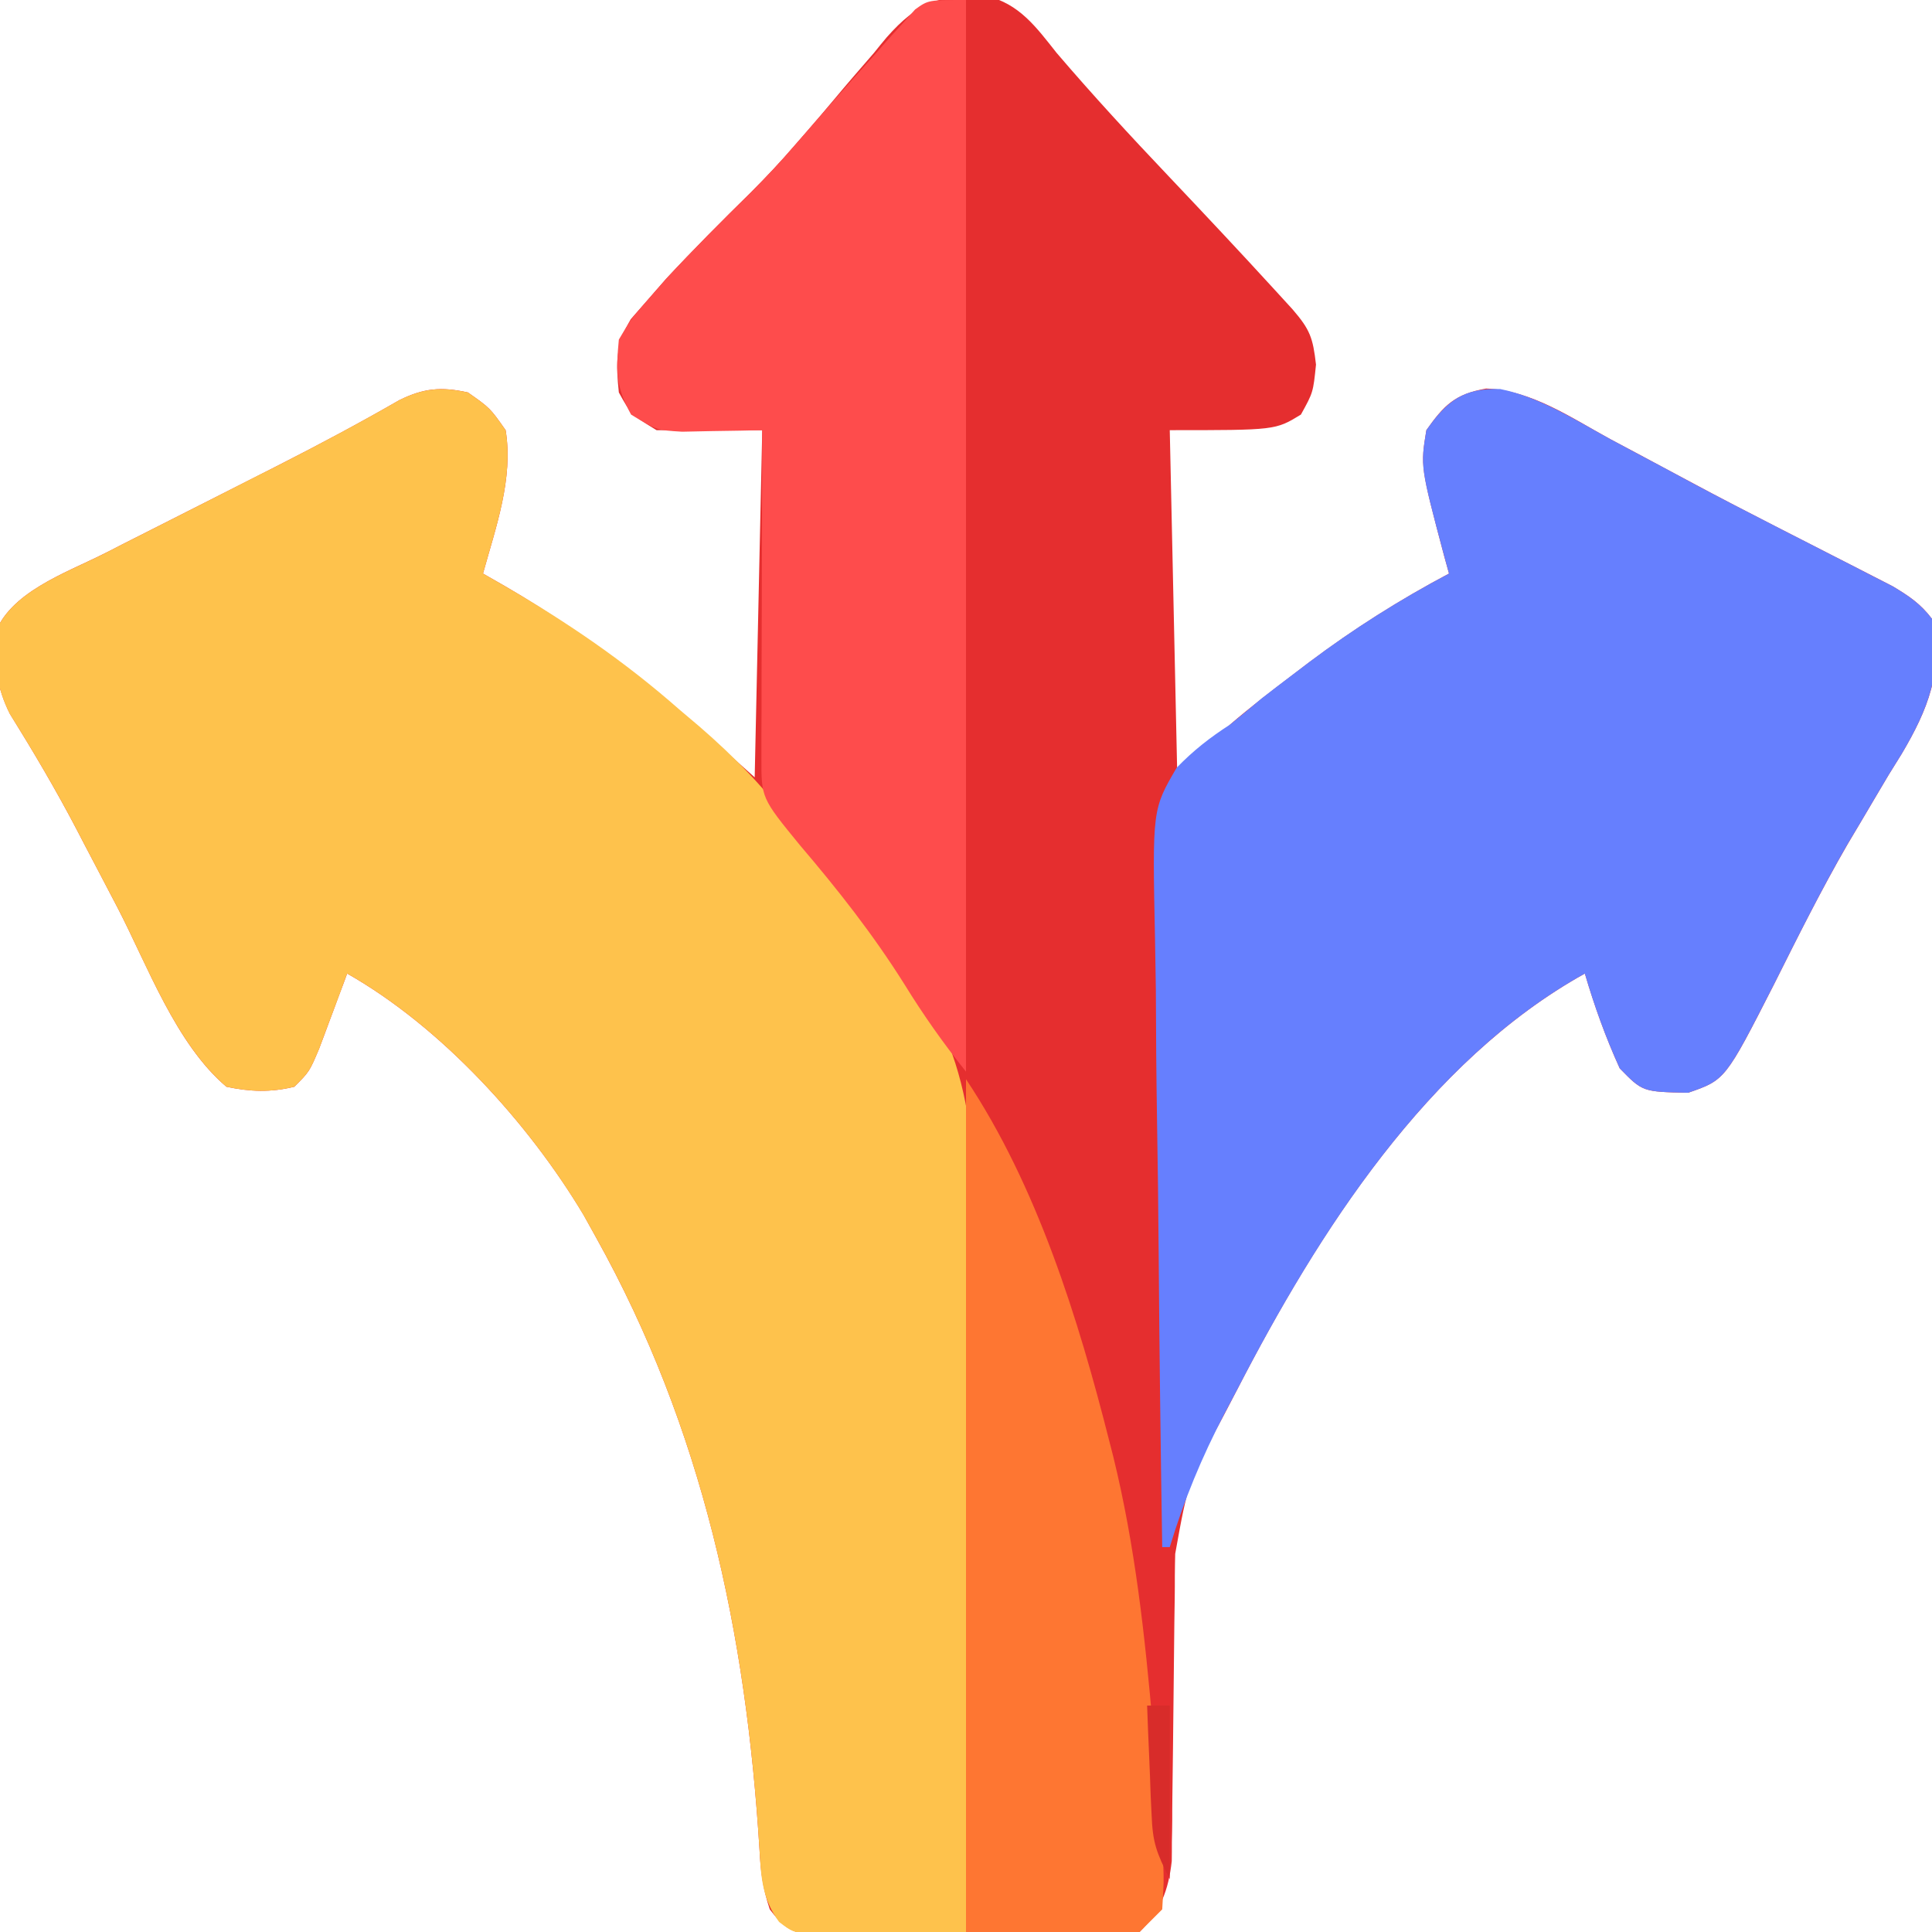 <?xml version="1.0" encoding="UTF-8"?>
<svg xmlns="http://www.w3.org/2000/svg" xmlns:xlink="http://www.w3.org/1999/xlink" width="64" height="64" viewBox="0 0 64 64" version="1.1">
<g id="surface1">
<path style=" stroke:none;fill-rule:nonzero;fill:rgb(89.804%,18.039%,18.431%);fill-opacity:1;" d="M 32.676 -0.133 C 33.766 0.121 34.328 0.902 35 1.75 C 36.195 3.148 37.438 4.496 38.703 5.828 C 39.891 7.082 41.07 8.336 42.234 9.609 C 42.523 9.926 42.523 9.926 42.82 10.25 C 43.395 10.918 43.492 11.184 43.594 12.078 C 43.5 13 43.5 13 43.094 13.734 C 42.25 14.25 42.25 14.25 38.75 14.25 C 38.832 18.047 38.914 21.84 39 25.75 C 39.578 25.172 40.152 24.594 40.75 24 C 41.41 23.43 42.102 22.902 42.797 22.375 C 42.98 22.234 43.164 22.094 43.355 21.949 C 44.836 20.836 46.359 19.871 48 19 C 47.945 18.805 47.891 18.609 47.836 18.406 C 47.055 15.453 47.055 15.453 47.25 14.25 C 47.844 13.406 48.203 13.055 49.23 12.871 C 50.734 12.922 52.055 13.844 53.344 14.547 C 53.641 14.707 53.938 14.863 54.234 15.02 C 54.848 15.348 55.461 15.68 56.074 16.004 C 56.98 16.492 57.891 16.961 58.805 17.43 C 59.09 17.574 59.375 17.723 59.668 17.871 C 60.215 18.148 60.758 18.43 61.305 18.707 C 61.547 18.832 61.793 18.957 62.047 19.086 C 62.262 19.199 62.477 19.309 62.699 19.422 C 63.242 19.746 63.617 19.996 64 20.5 C 64.402 22.199 63.855 23.523 62.996 24.973 C 62.855 25.203 62.711 25.434 62.562 25.672 C 62.266 26.176 61.965 26.68 61.668 27.184 C 61.516 27.438 61.363 27.695 61.207 27.961 C 60.328 29.48 59.547 31.047 58.762 32.617 C 57.152 35.773 57.152 35.773 55.922 36.199 C 54.414 36.168 54.414 36.168 53.656 35.391 C 53.188 34.363 52.82 33.332 52.5 32.25 C 47.289 35.145 43.66 40.836 41 46 C 40.777 46.43 40.777 46.43 40.547 46.871 C 39.363 49.066 39.363 49.066 38.93 51.473 C 38.922 51.711 38.922 51.945 38.918 52.191 C 38.918 52.441 38.918 52.691 38.914 52.953 C 38.91 53.344 38.91 53.344 38.902 53.746 C 38.891 54.582 38.883 55.414 38.875 56.25 C 38.863 57.352 38.852 58.449 38.836 59.547 C 38.832 59.801 38.832 60.051 38.832 60.309 C 38.828 60.547 38.828 60.781 38.82 61.023 C 38.82 61.234 38.82 61.441 38.816 61.652 C 38.707 62.625 38.441 63.309 37.75 64 C 37.258 64.066 37.258 64.066 36.648 64.066 C 36.422 64.07 36.195 64.074 35.957 64.074 C 35.59 64.074 35.59 64.074 35.211 64.074 C 34.832 64.078 34.832 64.078 34.445 64.078 C 33.91 64.082 33.375 64.082 32.84 64.078 C 32.02 64.078 31.199 64.086 30.379 64.09 C 29.859 64.09 29.34 64.09 28.82 64.09 C 28.578 64.094 28.328 64.094 28.078 64.098 C 27.848 64.094 27.617 64.094 27.383 64.094 C 27.082 64.094 27.082 64.094 26.773 64.094 C 26.117 63.977 25.902 63.773 25.5 63.25 C 25.266 62.539 25.199 62.02 25.16 61.281 C 24.719 54.086 23.277 47.332 19.75 41 C 19.543 40.629 19.543 40.629 19.332 40.246 C 17.5 37.184 14.613 34.016 11.5 32.25 C 11.418 32.477 11.332 32.707 11.242 32.941 C 11.133 33.242 11.02 33.539 10.906 33.844 C 10.797 34.141 10.688 34.434 10.57 34.742 C 10.25 35.5 10.25 35.5 9.75 36 C 8.965 36.191 8.289 36.168 7.5 36 C 5.82 34.574 4.895 31.996 3.891 30.062 C 3.527 29.367 3.164 28.668 2.797 27.973 C 2.707 27.805 2.621 27.637 2.531 27.461 C 1.848 26.156 1.105 24.898 0.328 23.648 C -0.109 22.777 -0.191 22.004 -0.184 21.039 C 0.297 19.629 2.16 18.988 3.41 18.359 C 3.723 18.203 3.723 18.203 4.039 18.039 C 4.703 17.703 5.367 17.367 6.031 17.031 C 6.902 16.59 7.77 16.148 8.645 15.707 C 8.852 15.602 9.059 15.496 9.273 15.387 C 10.609 14.707 11.93 14.004 13.23 13.254 C 14.043 12.855 14.617 12.805 15.5 13 C 16.234 13.516 16.234 13.516 16.75 14.25 C 17.012 15.852 16.426 17.461 16 19 C 16.238 19.137 16.48 19.273 16.723 19.414 C 19.828 21.211 22.32 23.34 25 25.75 C 25.082 21.957 25.164 18.16 25.25 14.25 C 24.094 14.25 22.938 14.25 21.75 14.25 C 20.906 13.734 20.906 13.734 20.5 13 C 20.398 12.012 20.391 11.441 20.895 10.574 C 21.172 10.262 21.172 10.262 21.453 9.938 C 21.66 9.703 21.859 9.469 22.074 9.227 C 22.98 8.254 23.914 7.316 24.863 6.383 C 25.375 5.871 25.859 5.359 26.328 4.812 C 26.461 4.66 26.598 4.504 26.734 4.348 C 27.035 4 27.332 3.652 27.625 3.301 C 28.062 2.777 28.508 2.262 28.953 1.75 C 29.09 1.578 29.23 1.406 29.375 1.234 C 30.402 0.074 31.133 -0.188 32.676 -0.133 Z M 32.676 -0.133 "/>
<path style=" stroke:none;fill-rule:nonzero;fill:rgb(99.608%,76.078%,29.804%);fill-opacity:1;" d="M 15.5 13 C 16.234 13.516 16.234 13.516 16.75 14.25 C 17.012 15.852 16.426 17.461 16 19 C 16.238 19.137 16.477 19.273 16.723 19.414 C 18.805 20.621 20.688 21.906 22.5 23.5 C 22.828 23.777 22.828 23.777 23.164 24.062 C 24.352 25.09 25.363 26.133 26.293 27.398 C 26.809 28.078 27.371 28.715 27.938 29.359 C 28.379 29.902 28.816 30.449 29.25 31 C 29.367 31.148 29.488 31.297 29.609 31.449 C 32.277 34.867 32.371 37.953 32.266 42.176 C 32.262 42.809 32.262 43.441 32.258 44.074 C 32.246 45.551 32.227 47.035 32.199 48.516 C 32.168 50.207 32.152 51.898 32.137 53.59 C 32.109 57.059 32.062 60.531 32 64 C 31.059 64.023 30.113 64.035 29.172 64.047 C 28.906 64.051 28.637 64.059 28.359 64.066 C 28.102 64.066 27.844 64.07 27.578 64.074 C 27.344 64.078 27.109 64.078 26.863 64.086 C 26.25 64 26.25 64 25.809 63.668 C 25.254 62.914 25.207 62.184 25.16 61.281 C 24.719 54.086 23.273 47.332 19.75 41 C 19.543 40.629 19.543 40.629 19.328 40.246 C 17.5 37.184 14.613 34.016 11.5 32.25 C 11.414 32.48 11.328 32.707 11.246 32.941 C 11.133 33.238 11.02 33.539 10.906 33.844 C 10.797 34.141 10.684 34.434 10.574 34.738 C 10.25 35.5 10.25 35.5 9.75 36 C 8.965 36.191 8.289 36.168 7.5 36 C 5.824 34.574 4.891 31.996 3.891 30.062 C 3.527 29.363 3.164 28.672 2.797 27.973 C 2.711 27.805 2.621 27.637 2.531 27.461 C 1.848 26.156 1.105 24.898 0.324 23.648 C -0.113 22.777 -0.191 22.004 -0.184 21.039 C 0.297 19.629 2.16 18.988 3.406 18.363 C 3.617 18.254 3.824 18.148 4.039 18.039 C 4.703 17.703 5.367 17.367 6.031 17.031 C 6.902 16.59 7.773 16.148 8.641 15.703 C 8.852 15.602 9.059 15.496 9.273 15.387 C 10.609 14.703 11.926 14.004 13.227 13.254 C 14.043 12.855 14.621 12.809 15.5 13 Z M 15.5 13 "/>
<path style=" stroke:none;fill-rule:nonzero;fill:rgb(40%,49.804%,99.608%);fill-opacity:1;" d="M 49.695 12.887 C 51.012 13.152 52.176 13.91 53.344 14.547 C 53.641 14.703 53.938 14.863 54.234 15.023 C 54.848 15.348 55.461 15.676 56.074 16.008 C 56.98 16.492 57.891 16.961 58.809 17.43 C 59.094 17.578 59.375 17.723 59.672 17.871 C 60.215 18.152 60.762 18.43 61.305 18.707 C 61.551 18.832 61.797 18.961 62.047 19.09 C 62.262 19.199 62.477 19.309 62.699 19.422 C 63.238 19.746 63.617 20 64 20.5 C 64.398 22.203 63.852 23.523 62.996 24.973 C 62.852 25.203 62.711 25.434 62.562 25.672 C 62.262 26.176 61.965 26.676 61.668 27.184 C 61.516 27.438 61.363 27.695 61.203 27.961 C 60.328 29.48 59.547 31.047 58.762 32.613 C 57.148 35.777 57.148 35.777 55.922 36.199 C 54.414 36.168 54.414 36.168 53.656 35.391 C 53.188 34.363 52.816 33.332 52.5 32.25 C 47.281 35.148 43.672 40.84 41 46 C 40.852 46.277 40.707 46.551 40.559 46.836 C 39.809 48.277 39.219 49.695 38.75 51.25 C 38.668 51.25 38.586 51.25 38.5 51.25 C 38.449 48.027 38.406 44.809 38.383 41.586 C 38.371 40.09 38.355 38.598 38.328 37.102 C 38.305 35.656 38.293 34.211 38.289 32.766 C 38.281 32.215 38.273 31.668 38.262 31.117 C 38.172 26.812 38.172 26.812 38.98 25.43 C 39.539 24.855 40.078 24.434 40.75 24 C 41.102 23.715 41.449 23.426 41.797 23.133 C 42.137 22.867 42.484 22.605 42.828 22.344 C 43.012 22.207 43.191 22.066 43.379 21.926 C 44.852 20.82 46.371 19.863 48 19 C 47.945 18.805 47.891 18.605 47.836 18.402 C 47.051 15.453 47.051 15.453 47.25 14.25 C 47.934 13.273 48.484 12.848 49.695 12.887 Z M 49.695 12.887 "/>
<path style=" stroke:none;fill-rule:nonzero;fill:rgb(99.608%,29.804%,29.804%);fill-opacity:1;" d="M 32 0 C 32 11.715 32 23.43 32 35.5 C 31.242 34.551 30.586 33.621 29.953 32.594 C 28.918 30.949 27.762 29.48 26.5 28 C 25.219 26.434 25.219 26.434 25.223 25.094 C 25.223 24.852 25.223 24.613 25.223 24.363 C 25.223 24.105 25.227 23.844 25.227 23.574 C 25.227 23.309 25.227 23.047 25.227 22.77 C 25.227 21.922 25.23 21.07 25.234 20.219 C 25.234 19.641 25.238 19.066 25.238 18.488 C 25.238 17.078 25.246 15.664 25.25 14.25 C 25.008 14.254 24.766 14.262 24.516 14.266 C 24.199 14.273 23.879 14.277 23.551 14.281 C 23.078 14.289 23.078 14.289 22.598 14.301 C 21.75 14.25 21.75 14.25 20.906 13.734 C 20.398 12.816 20.402 12.289 20.5 11.25 C 20.895 10.574 20.895 10.574 21.453 9.938 C 21.656 9.703 21.863 9.469 22.074 9.227 C 22.98 8.254 23.914 7.316 24.863 6.387 C 25.375 5.871 25.859 5.359 26.328 4.812 C 27.219 3.781 28.117 2.762 29.031 1.75 C 29.254 1.492 29.254 1.492 29.484 1.234 C 29.703 0.992 29.703 0.992 29.926 0.75 C 30.117 0.531 30.117 0.531 30.316 0.312 C 30.75 0 30.75 0 32 0 Z M 32 0 "/>
<path style=" stroke:none;fill-rule:nonzero;fill:rgb(99.608%,46.275%,19.608%);fill-opacity:1;" d="M 32 35.75 C 34.355 39.281 35.719 43.676 36.75 47.75 C 36.793 47.918 36.836 48.082 36.879 48.254 C 37.602 51.203 37.926 54.172 38.188 57.188 C 38.203 57.371 38.219 57.559 38.238 57.754 C 38.336 58.918 38.434 60.082 38.5 61.25 C 38.516 61.516 38.516 61.516 38.535 61.785 C 38.555 62.32 38.555 62.32 38.5 63.25 C 38.254 63.496 38.004 63.746 37.75 64 C 35.852 64 33.953 64 32 64 C 32 54.676 32 45.355 32 35.75 Z M 32 35.75 "/>
<path style=" stroke:none;fill-rule:nonzero;fill:rgb(84.706%,17.255%,16.471%);fill-opacity:1;" d="M 38 56.5 C 38.246 56.5 38.496 56.5 38.75 56.5 C 38.75 58.398 38.75 60.297 38.75 62.25 C 38.305 61.359 38.184 61.047 38.148 60.113 C 38.137 59.902 38.129 59.691 38.117 59.473 C 38.109 59.254 38.102 59.039 38.094 58.812 C 38.086 58.59 38.074 58.367 38.066 58.141 C 38.039 57.594 38.02 57.047 38 56.5 Z M 38 56.5 "/>
</g>
</svg>

